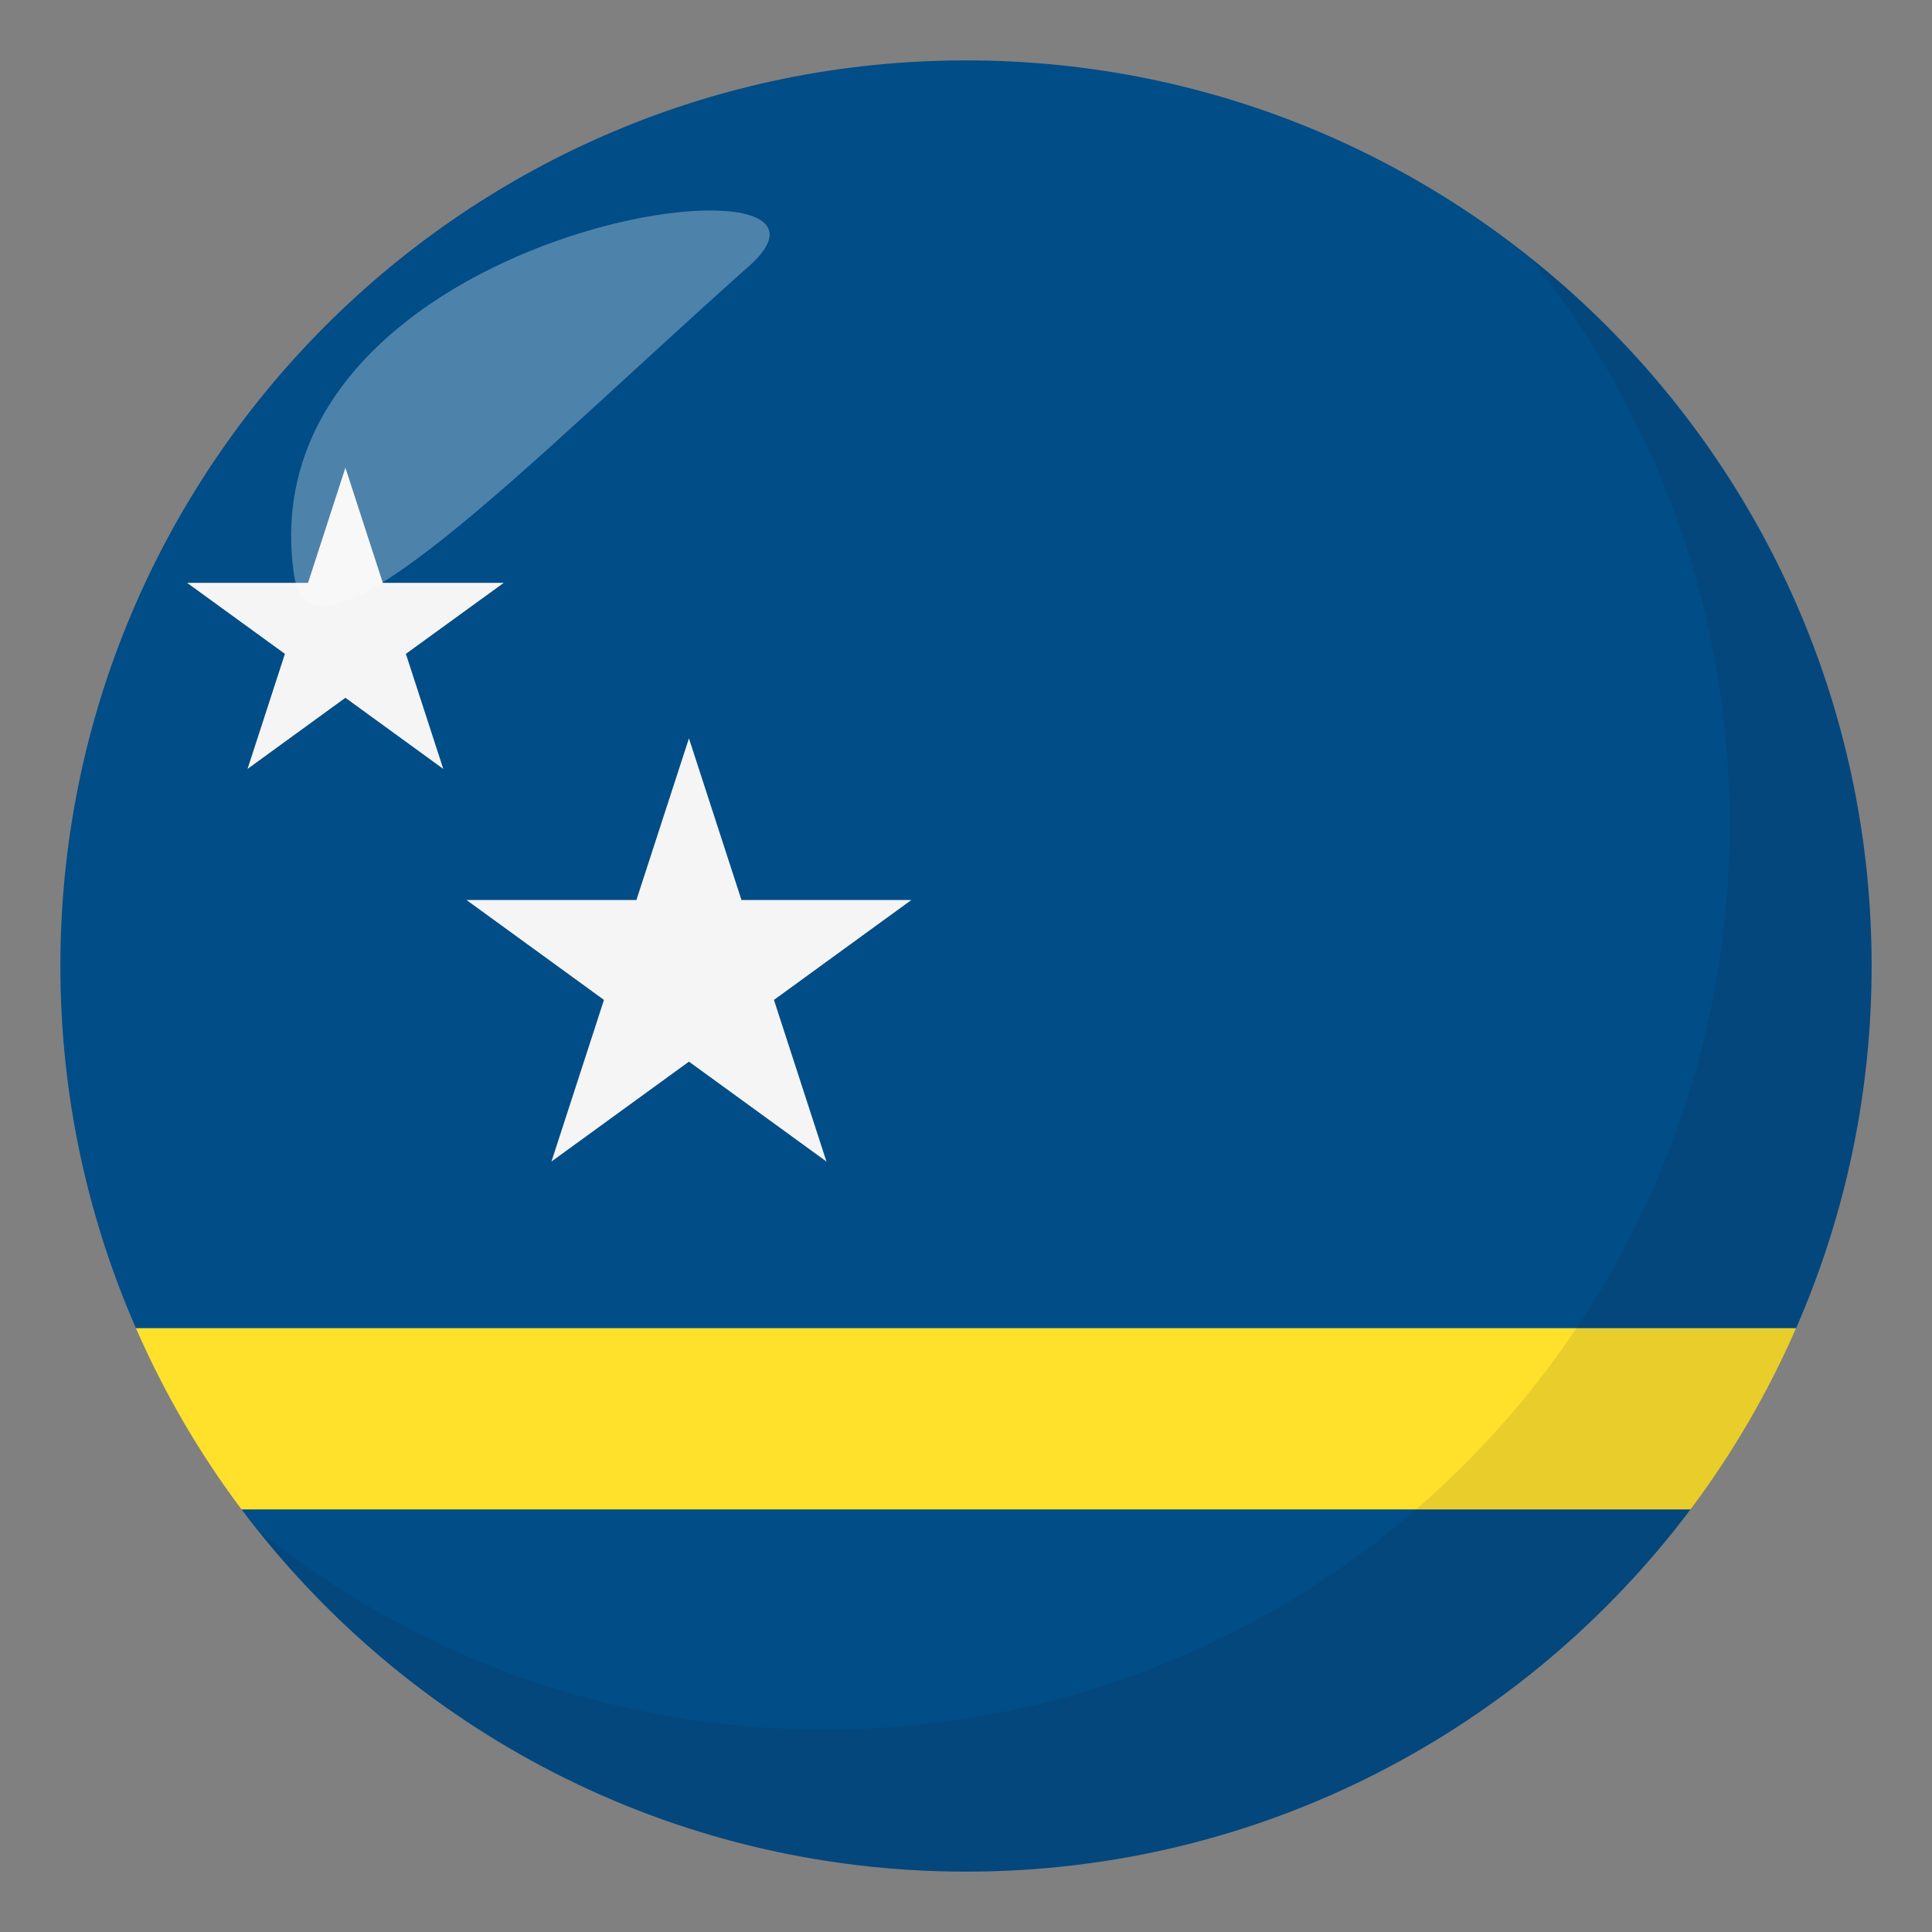 <?xml version="1.0" encoding="utf-8"?>
<!-- Generator: Adobe Illustrator 15.0.0, SVG Export Plug-In . SVG Version: 6.00 Build 0)  -->
<!DOCTYPE svg PUBLIC "-//W3C//DTD SVG 1.1//EN" "http://www.w3.org/Graphics/SVG/1.1/DTD/svg11.dtd">
<svg version="1.1" id="Layer_1" xmlns="http://www.w3.org/2000/svg" xmlns:xlink="http://www.w3.org/1999/xlink" x="0px" y="0px"
	 width="64px" height="64px" viewBox="0 0 64 64" enable-background="new 0 0 64 64" xml:space="preserve">
<rect x="0" y="0" width="64" height="64" fill="#808080" stroke="none"/>
<path fill="#014D87" d="M62,31.998C62,15.43,48.568,2,32,2S2,15.43,2,31.998C2,36.268,2.897,40.324,4.504,44h54.992
	C61.104,40.324,62,36.268,62,31.998z"/>
<path fill="#014D87" d="M32,62c9.814,0,18.527-4.715,24-12H8C13.474,57.285,22.186,62,32,62z"/>
<path fill="#FFE12C" d="M4.504,44C5.439,46.141,6.613,48.154,8,50h48c1.387-1.846,2.561-3.859,3.496-6H4.504z"/>
<polygon fill="#F5F5F5" points="11.442,15.494 12.681,19.307 16.688,19.307 13.445,21.66 14.684,25.471 11.442,23.115 8.2,25.471 
	9.438,21.66 6.197,19.307 10.204,19.307 "/>
<polygon fill="#F5F5F5" points="22.822,24.459 24.562,29.813 30.191,29.813 25.638,33.123 27.377,38.477 22.822,35.168 
	18.268,38.477 20.007,33.123 15.452,29.813 21.082,29.813 "/>
<path opacity="0.1" fill="#1A1626" d="M50.736,8.592c4.098,5.129,6.563,11.621,6.563,18.701c0,16.568-13.428,30.002-29.993,30.002
	c-7.101,0-13.609-2.477-18.744-6.594C14.056,57.58,22.503,62,32.004,62c16.564,0,29.994-13.432,29.994-30
	C61.998,22.527,57.596,14.09,50.736,8.592z"/>
<path opacity="0.3" fill-rule="evenodd" clip-rule="evenodd" fill="#FFFFFF" d="M9.735,19.016c0.549,3.865,7.767-3.701,15.08-10.203
	C29.531,4.631,8.084,7.385,9.735,19.016z"/>
</svg>
